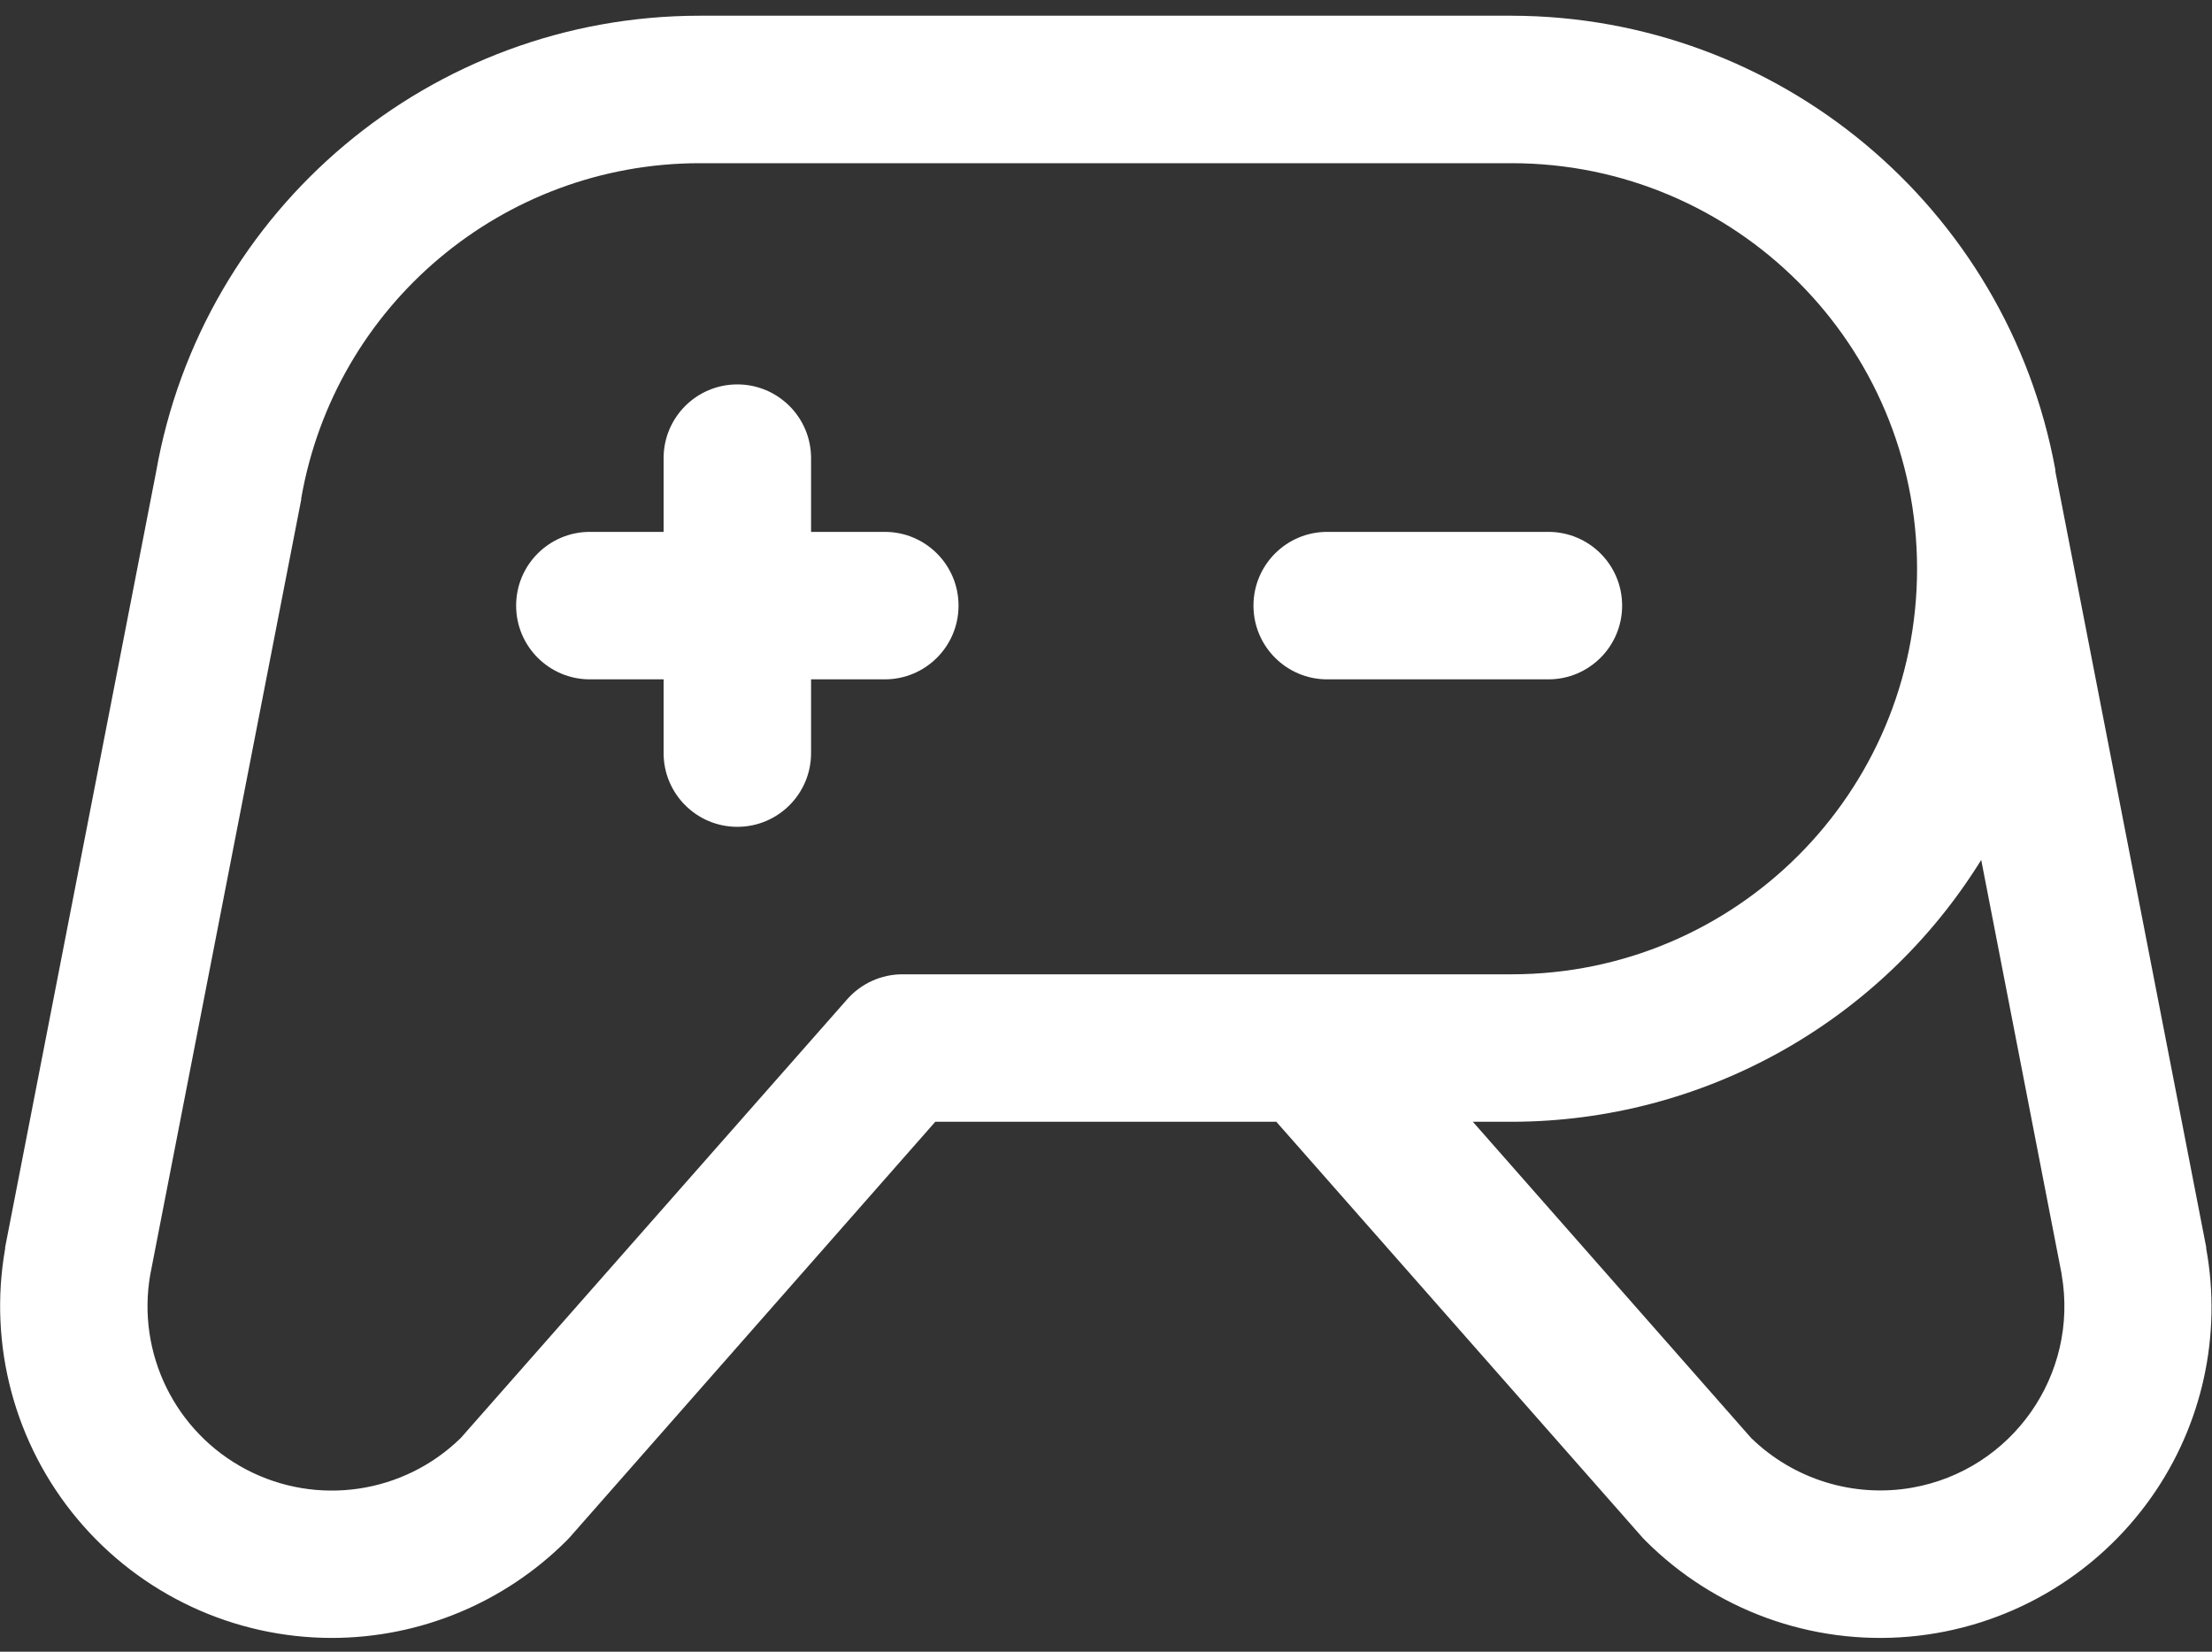 <svg width="75" height="56" viewBox="0 0 75 56" fill="none" xmlns="http://www.w3.org/2000/svg">
<rect x="0" y="0" width="75" height="56" fill="#333333" stroke="none"/>
<path fill-rule="evenodd" clip-rule="evenodd" d="M52.5 23.033H45C43.619 23.033 42.5 21.914 42.5 20.533C42.5 19.152 43.619 18.033 45 18.033H52.5C53.881 18.033 55 19.152 55 20.533C55 21.914 53.881 23.033 52.5 23.033ZM30 18.033H27.5V15.533C27.5 14.152 26.381 13.033 25 13.033C23.619 13.033 22.5 14.152 22.5 15.533V18.033H20C18.619 18.033 17.5 19.152 17.5 20.533C17.5 21.914 18.619 23.033 20 23.033H22.5V25.533C22.5 26.914 23.619 28.033 25 28.033C26.381 28.033 27.5 26.914 27.5 25.533V23.033H30C31.381 23.033 32.5 21.914 32.5 20.533C32.5 19.152 31.381 18.033 30 18.033ZM72.963 50.736C71.055 53.46 68.041 55.2 64.728 55.49C61.416 55.78 58.145 54.59 55.794 52.239C55.756 52.202 55.719 52.164 55.684 52.124L43.275 38.033H31.712L19.316 52.124L19.206 52.239C17.094 54.347 14.233 55.531 11.25 55.533C7.925 55.532 4.772 54.06 2.635 51.513C0.498 48.966 -0.402 45.604 0.175 42.33C0.173 42.316 0.173 42.301 0.175 42.286L5.291 16.008C6.862 7.062 14.632 0.536 23.716 0.533H51.25C60.303 0.548 68.056 7.02 69.688 15.924C69.688 15.943 69.688 15.961 69.688 15.98L74.803 42.283C74.805 42.298 74.805 42.312 74.803 42.327C75.338 45.263 74.675 48.292 72.963 50.736ZM51.25 33.033C58.844 33.033 65 26.877 65 19.283C65 11.689 58.844 5.533 51.25 5.533H23.716C17.052 5.539 11.356 10.334 10.213 16.899V16.939L5.094 43.218C4.63 45.89 5.943 48.558 8.344 49.82C10.746 51.082 13.687 50.65 15.625 48.752L28.725 33.88C29.2 33.342 29.882 33.033 30.6 33.033H51.25ZM69.906 43.218L67.175 29.155C63.76 34.67 57.737 38.028 51.25 38.033H49.938L59.375 48.755C60.818 50.159 62.848 50.785 64.831 50.439C68.223 49.841 70.491 46.611 69.903 43.218H69.906Z" fill="white"/>
</svg>
